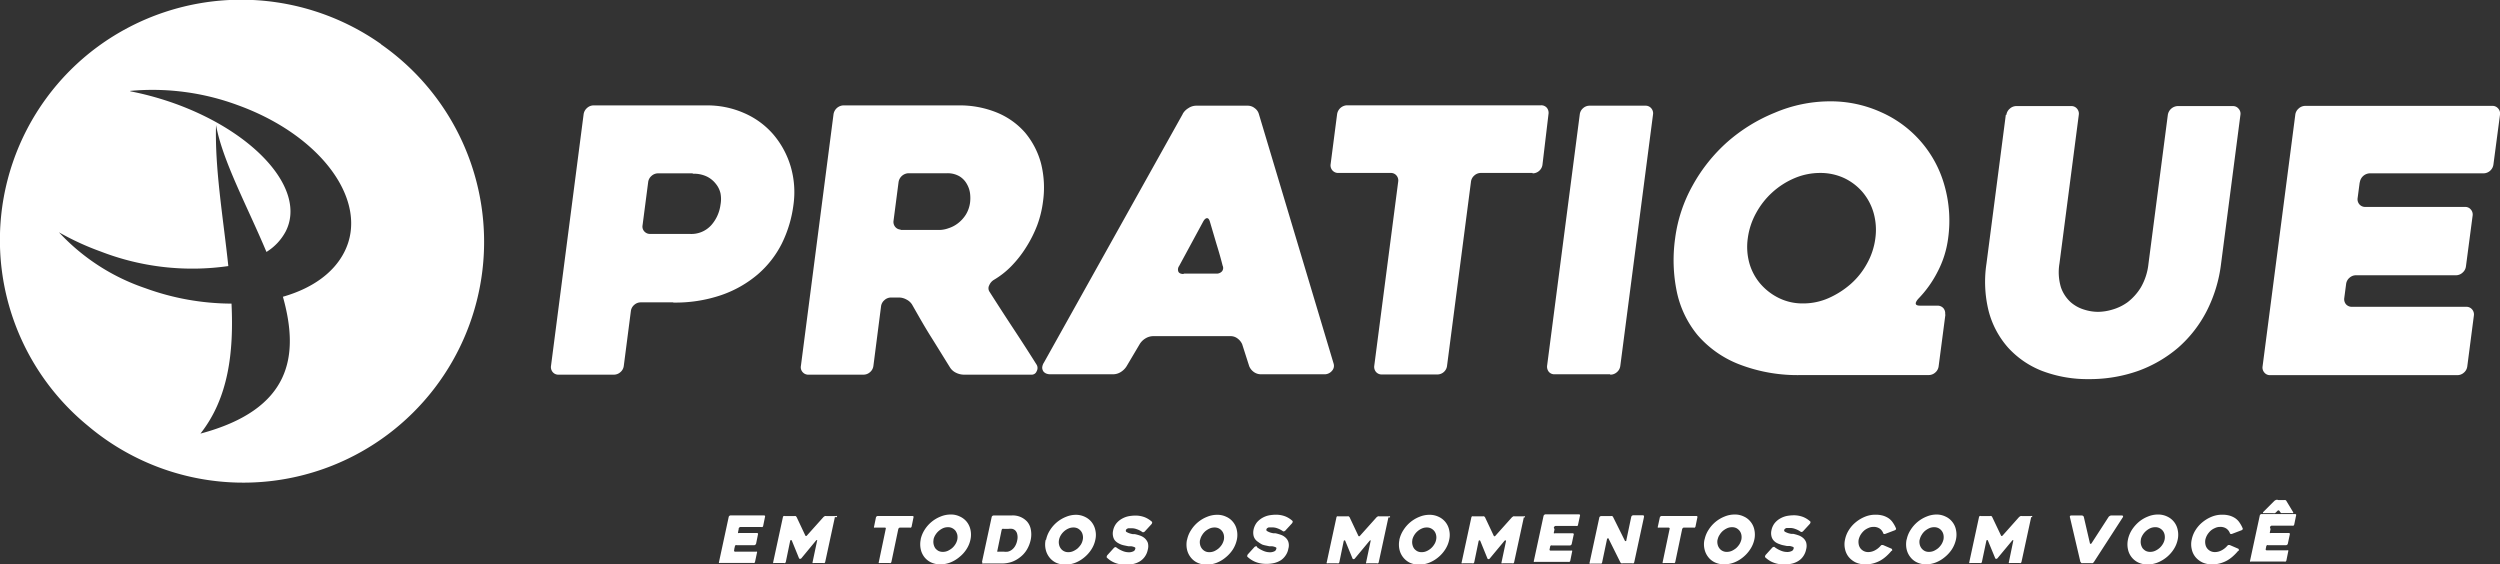 <svg xmlns="http://www.w3.org/2000/svg" viewBox="0 0 258.3 58.31"><rect x="0" y="0" width="258.3" height="58.31" fill="#333333" stroke="none"/><defs><style>.cls-1,.cls-2{fill:#fff;}.cls-2{fill-rule:evenodd;}</style></defs><g id="Camada_2" data-name="Camada 2"><g id="Camada_1-2" data-name="Camada 1"><path class="cls-1" d="M69.53,31.24H66.21a1,1,0,0,0-.68.26,1,1,0,0,0-.35.65l-.73,5.65a1,1,0,0,1-.35.65,1,1,0,0,1-.68.26h-5.7a.75.75,0,0,1-.61-.26.81.81,0,0,1-.18-.65l3.37-26a1.05,1.05,0,0,1,.35-.64,1,1,0,0,1,.68-.27H73a9.41,9.41,0,0,1,3.9.8,8.37,8.37,0,0,1,3,2.2,9.11,9.11,0,0,1,1.78,3.27,9.4,9.4,0,0,1,.3,4,12.63,12.63,0,0,1-1.2,4,10.32,10.32,0,0,1-2.49,3.19,11.67,11.67,0,0,1-3.74,2.13,14.61,14.61,0,0,1-5,.78Zm2-13.33H68a1,1,0,0,0-.69.27,1,1,0,0,0-.34.63l-.58,4.46a.74.74,0,0,0,.18.64.79.79,0,0,0,.62.26h4.08a2.77,2.77,0,0,0,2.23-.92,3.94,3.94,0,0,0,.94-2.09,3.17,3.17,0,0,0,0-1.19,2.4,2.4,0,0,0-.5-1,2.63,2.63,0,0,0-.93-.74,3.09,3.09,0,0,0-1.38-.28Zm17.7,20.8H83.55a.76.76,0,0,1-.62-.26.75.75,0,0,1-.18-.65l3.37-26a1.08,1.08,0,0,1,1-.91H99a10.16,10.16,0,0,1,4,.74,7.78,7.78,0,0,1,2.91,2.07,8.31,8.31,0,0,1,1.64,3.15,10.28,10.28,0,0,1,.21,4,11,11,0,0,1-.59,2.41A12.81,12.81,0,0,1,106,25.58a11.53,11.53,0,0,1-1.51,1.92,8.71,8.71,0,0,1-1.81,1.42,1.18,1.18,0,0,0-.47.55.65.65,0,0,0,0,.63q1.2,1.89,2.53,3.91t2.37,3.68a.67.67,0,0,1,0,.66.54.54,0,0,1-.54.36H99.56a1.88,1.88,0,0,1-.79-.2,1.48,1.48,0,0,1-.6-.52c-.66-1.06-1.32-2.14-2-3.22s-1.3-2.19-1.94-3.31a1.43,1.43,0,0,0-.57-.51,1.6,1.6,0,0,0-.77-.21h-.83a1,1,0,0,0-.68.27,1,1,0,0,0-.35.64l-.79,6.15a1,1,0,0,1-.35.65,1,1,0,0,1-.69.26ZM93,23.76h4a2.85,2.85,0,0,0,1-.18,3.13,3.13,0,0,0,1-.53,3.44,3.44,0,0,0,.8-.89,3.19,3.19,0,0,0,.43-1.25,3.88,3.88,0,0,0,0-.89,2.58,2.58,0,0,0-.33-1,2.15,2.15,0,0,0-.76-.8,2.43,2.43,0,0,0-1.3-.32h-4a1.08,1.08,0,0,0-1,.91l-.52,4a.8.8,0,0,0,.18.64.76.76,0,0,0,.6.27Zm29.2-12a1.67,1.67,0,0,1,.59-.59,1.45,1.45,0,0,1,.81-.25h5.32a1.14,1.14,0,0,1,.71.25,1.12,1.12,0,0,1,.43.59l7.73,25.81a.76.76,0,0,1-.15.72,1,1,0,0,1-.86.38h-6.49a1.24,1.24,0,0,1-.75-.24,1.39,1.39,0,0,1-.47-.59l-.73-2.28a1.5,1.5,0,0,0-.48-.59,1.17,1.17,0,0,0-.71-.24h-8a1.58,1.58,0,0,0-.81.24,1.75,1.75,0,0,0-.59.59l-1.35,2.28a1.84,1.84,0,0,1-.59.59,1.5,1.5,0,0,1-.78.24h-6.53a1.15,1.15,0,0,1-.39-.07.72.72,0,0,1-.31-.23.74.74,0,0,1-.12-.38,1.08,1.08,0,0,1,.18-.53l14.35-25.7Zm.1,16.51h3.38a.73.73,0,0,0,.58-.24.56.56,0,0,0,.06-.59q-.25-1-.63-2.22L125,22.88c-.07-.23-.17-.34-.29-.34s-.26.11-.39.34l-2.49,4.6a.62.62,0,0,0-.08.59q.12.24.54.24Zm36.05-10.4H153a1,1,0,0,0-.68.27,1,1,0,0,0-.34.64l-2.47,19a1,1,0,0,1-.33.65,1,1,0,0,1-.7.26h-5.7a.77.77,0,0,1-.61-.26.81.81,0,0,1-.18-.65l2.47-19a.79.79,0,0,0-.17-.64.75.75,0,0,0-.63-.27h-5.39a.78.78,0,0,1-.61-.27.79.79,0,0,1-.18-.64l.67-5.17a1.08,1.08,0,0,1,1-.91h20.05a.75.75,0,0,1,.63.27.83.83,0,0,1,.16.64L159.37,17a1,1,0,0,1-.33.64,1,1,0,0,1-.7.27Zm8,20.8h-5.71a.74.74,0,0,1-.62-.26.85.85,0,0,1-.17-.65l3.37-25.93a1,1,0,0,1,.33-.64,1,1,0,0,1,.7-.27H170a.76.76,0,0,1,.61.27.79.79,0,0,1,.18.64L167.41,37.8a1,1,0,0,1-.35.65,1,1,0,0,1-.67.26ZM201,32.49l-.7,5.35a1,1,0,0,1-.35.65,1,1,0,0,1-.68.26H186.16a16.68,16.68,0,0,1-6.5-1.12,10.87,10.87,0,0,1-4.26-3,10.39,10.39,0,0,1-2.15-4.48,16.13,16.13,0,0,1-.18-5.49,15.18,15.18,0,0,1,1.82-5.51,17,17,0,0,1,3.6-4.5,17.25,17.25,0,0,1,4.87-3A14.59,14.59,0,0,1,189,10.47a12.6,12.6,0,0,1,5.35,1.12,11.7,11.7,0,0,1,6.54,7.53,13.27,13.27,0,0,1,.39,5.51,10.27,10.27,0,0,1-1.1,3.47,11.43,11.43,0,0,1-2,2.79q-.58.69.21.69h1.79a.8.8,0,0,1,.61.26.82.82,0,0,1,.18.65ZM186.3,31.35a6.46,6.46,0,0,0,2.63-.55,9,9,0,0,0,2.29-1.46,7.76,7.76,0,0,0,1.69-2.13,7.2,7.2,0,0,0,.85-2.58,6.44,6.44,0,0,0-.17-2.6,5.79,5.79,0,0,0-1.14-2.17,5.73,5.73,0,0,0-1.91-1.46,5.82,5.82,0,0,0-2.49-.53,6.74,6.74,0,0,0-2.62.53,8.12,8.12,0,0,0-4,3.63,7.36,7.36,0,0,0-.85,2.6,6.33,6.33,0,0,0,.17,2.58,5.64,5.64,0,0,0,1.15,2.13,6,6,0,0,0,1.91,1.46,5.51,5.51,0,0,0,2.48.55Zm21-19.48a1,1,0,0,1,.35-.64,1,1,0,0,1,.68-.27H214a.74.74,0,0,1,.6.27.79.79,0,0,1,.18.64l-2,15.38a5.43,5.43,0,0,0,.16,2.45,3.72,3.72,0,0,0,1,1.52,3.78,3.78,0,0,0,1.4.77,4.77,4.77,0,0,0,1.42.23,5.35,5.35,0,0,0,1.48-.23,5.08,5.08,0,0,0,1.59-.77,5.64,5.64,0,0,0,1.36-1.52,6.15,6.15,0,0,0,.79-2.45l2-15.38a1.08,1.08,0,0,1,1-.91h5.71a.74.74,0,0,1,.6.27.76.76,0,0,1,.19.64l-2,15.38a14.6,14.6,0,0,1-1.49,4.9,12.79,12.79,0,0,1-2.93,3.76,13.33,13.33,0,0,1-4.14,2.41,15,15,0,0,1-5.08.85,13.17,13.17,0,0,1-4.86-.85,9.32,9.32,0,0,1-3.51-2.41,9.18,9.18,0,0,1-2-3.76,12.54,12.54,0,0,1-.23-4.9l2-15.38Zm36.5,7-.21,1.59a.81.81,0,0,0,.18.65.78.78,0,0,0,.61.27h10.29a.74.74,0,0,1,.61.26.78.78,0,0,1,.19.65l-.69,5.24a1,1,0,0,1-.35.64,1,1,0,0,1-.68.27H243.43a1,1,0,0,0-.68.26,1,1,0,0,0-.35.65l-.19,1.44a.82.82,0,0,0,.18.65.8.8,0,0,0,.61.26h11.81a.76.76,0,0,1,.61.27.8.8,0,0,1,.18.64l-.68,5.24a1,1,0,0,1-.35.65,1,1,0,0,1-.68.26H234.57a.74.74,0,0,1-.61-.26.78.78,0,0,1-.19-.65l3.38-26a1,1,0,0,1,.35-.64,1,1,0,0,1,.68-.27H257.5a.75.75,0,0,1,.61.27.77.77,0,0,1,.19.64L257.62,17a1.05,1.05,0,0,1-1,.91h-11.8a1.08,1.08,0,0,0-1,.91Z"/><path class="cls-2" d="M39.37,4.58A24.88,24.88,0,1,1,9.09,44a24.8,24.8,0,0,1,1-39.17,25.06,25.06,0,0,1,29.27-.28ZM13.46,9.39a25.36,25.36,0,0,1,11.12,1.48c8.7,3.15,13.62,10,11,15.16-1.12,2.22-3.41,3.79-6.35,4.63,1.72,6.12.87,11.63-8.52,14.14,2.9-3.68,3.45-8.4,3.21-13.43A26.24,26.24,0,0,1,15,29.77,21.6,21.6,0,0,1,6.09,24a27.67,27.67,0,0,0,4.35,2,26.19,26.19,0,0,0,13.15,1.49c-.52-4.94-1.4-10-1.27-14.57.67,3.7,3.24,8.41,5.21,13.11a5.54,5.54,0,0,0,2-2.14c2.13-4.22-3-10.11-11.38-13.16a31.8,31.8,0,0,0-4.7-1.3Z"/><path class="cls-1" d="M76.32,54.67l-.06.29a.14.14,0,0,0,0,.11.14.14,0,0,0,.11,0h1.83a.12.12,0,0,1,.11.05.14.14,0,0,1,0,.11l-.19.94a.21.21,0,0,1-.08.11.18.18,0,0,1-.12.05H76.12a.16.16,0,0,0-.12,0,.19.19,0,0,0-.07.11l-.06.26a.14.14,0,0,0,0,.11A.12.12,0,0,0,76,57h2.11a.12.12,0,0,1,.1,0,.11.11,0,0,1,0,.11l-.2.94a.19.19,0,0,1-.07.11.17.17,0,0,1-.13,0H74.39a.1.1,0,0,1-.1,0,.11.11,0,0,1,0-.11l1-4.64a.19.19,0,0,1,.07-.11.21.21,0,0,1,.13-.05h3.44a.14.14,0,0,1,.11.05.14.14,0,0,1,0,.11l-.19.93a.19.19,0,0,1-.07.11.21.21,0,0,1-.13,0H76.51a.16.16,0,0,0-.12.05.19.19,0,0,0-.07.11Zm9.94-1.24-1,4.63a.19.19,0,0,1-.07.11.16.16,0,0,1-.12,0h-1a.12.12,0,0,1-.11,0,.14.14,0,0,1,0-.11l.46-2.18a.06.06,0,0,0,0-.08.14.14,0,0,0-.11.05l-1.52,1.84a.21.21,0,0,1-.12.05.13.13,0,0,1-.11-.05l-.75-1.84a.09.09,0,0,0-.09-.05.1.1,0,0,0-.08.08l-.45,2.18a.21.21,0,0,1-.08.11.13.13,0,0,1-.12,0h-1a.1.1,0,0,1-.1,0,.14.14,0,0,1,0-.11l1-4.63a.19.19,0,0,1,.07-.11.16.16,0,0,1,.12,0h1a.22.22,0,0,1,.13,0l.09.09.9,1.91a.09.09,0,0,0,.08.06.12.12,0,0,0,.1-.06l1.71-1.91.13-.09a.34.34,0,0,1,.15,0h1a.1.1,0,0,1,.1,0,.11.11,0,0,1,0,.11ZM94,54.51H93a.16.16,0,0,0-.12.05.19.19,0,0,0-.07.11l-.71,3.39a.26.26,0,0,1-.07.11.17.17,0,0,1-.13,0h-1a.1.1,0,0,1-.1,0,.11.11,0,0,1,0-.11l.71-3.39a.11.11,0,0,0,0-.11s0-.05-.1-.05h-1a.12.12,0,0,1-.1,0,.11.11,0,0,1,0-.11l.19-.93a.19.19,0,0,1,.07-.11.21.21,0,0,1,.13-.05h3.57a.13.13,0,0,1,.11.05.14.14,0,0,1,0,.11l-.19.93a.19.19,0,0,1-.07.11.21.21,0,0,1-.13,0Zm1.12,1.23a3.06,3.06,0,0,1,.41-1,3.45,3.45,0,0,1,1.65-1.37,2.72,2.72,0,0,1,1-.21,2.11,2.11,0,0,1,1,.21,1.94,1.94,0,0,1,.71.55,2,2,0,0,1,.38.82,2.36,2.36,0,0,1,0,1,2.9,2.9,0,0,1-.41,1,3.31,3.31,0,0,1-.73.81,3.39,3.39,0,0,1-.93.56,2.87,2.87,0,0,1-1,.2,2.24,2.24,0,0,1-1-.2,1.93,1.93,0,0,1-.7-.56,2,2,0,0,1-.37-.81,2.41,2.41,0,0,1,0-1Zm1.34,0a1.2,1.2,0,0,0,.17.9,1.12,1.12,0,0,0,.33.28,1,1,0,0,0,.45.1,1.24,1.24,0,0,0,.5-.1,2.11,2.11,0,0,0,.45-.28,1.69,1.69,0,0,0,.35-.41,1.49,1.49,0,0,0,.2-.49,1.3,1.3,0,0,0,0-.48,1.28,1.28,0,0,0-.18-.41,1,1,0,0,0-.34-.28.93.93,0,0,0-.45-.1,1.27,1.27,0,0,0-.5.1,1.83,1.83,0,0,0-.44.28,1.73,1.73,0,0,0-.35.41,1.44,1.44,0,0,0-.2.48Zm5,2.32,1-4.64a.19.19,0,0,1,.07-.11.21.21,0,0,1,.12-.05h1.85a2,2,0,0,1,1.61.62,1.7,1.7,0,0,1,.39.81,2.69,2.69,0,0,1,0,1.05,3.39,3.39,0,0,1-.41,1.06,2.78,2.78,0,0,1-.73.8,2.94,2.94,0,0,1-.87.47,3.22,3.22,0,0,1-1,.15H101.6a.1.1,0,0,1-.1,0,.11.11,0,0,1,0-.11ZM103.21,57h.5a2,2,0,0,0,.41,0,1.1,1.1,0,0,0,.4-.18,1.3,1.3,0,0,0,.35-.38,1.79,1.79,0,0,0,.23-.62,1.39,1.39,0,0,0,0-.63.76.76,0,0,0-.19-.37.67.67,0,0,0-.33-.18,1.65,1.65,0,0,0-.38,0h-.51a.18.18,0,0,0-.12,0,.21.21,0,0,0-.08.11l-.44,2.13a.16.16,0,0,0,0,.12.14.14,0,0,0,.11,0Zm4.87-1.23a2.85,2.85,0,0,1,.41-1,3.45,3.45,0,0,1,1.65-1.37,2.68,2.68,0,0,1,1-.21,2.11,2.11,0,0,1,.95.21,1.91,1.91,0,0,1,.7.55,2,2,0,0,1,.38.82,2.21,2.21,0,0,1,0,1,2.9,2.9,0,0,1-.41,1,3.49,3.49,0,0,1-.72.81,3.39,3.39,0,0,1-.93.56,2.91,2.91,0,0,1-1,.2,2.32,2.32,0,0,1-1-.2,1.9,1.9,0,0,1-.69-.56,2,2,0,0,1-.38-.81,2.25,2.25,0,0,1,0-1Zm1.34,0a1.16,1.16,0,0,0,0,.49,1,1,0,0,0,.18.41.91.91,0,0,0,.33.28.93.93,0,0,0,.45.1,1.19,1.19,0,0,0,.49-.1,2,2,0,0,0,.46-.28,2.3,2.3,0,0,0,.35-.41,1.47,1.47,0,0,0,.19-.49,1.12,1.12,0,0,0,0-.48,1,1,0,0,0-.18-.41,1.12,1.12,0,0,0-.33-.28,1,1,0,0,0-.46-.1,1.23,1.23,0,0,0-.49.1,1.71,1.71,0,0,0-.45.28,1.73,1.73,0,0,0-.35.41,1.42,1.42,0,0,0-.19.48Zm5.9.78a2.85,2.85,0,0,0,.65.37,1.68,1.68,0,0,0,.64.14,1,1,0,0,0,.47-.09.33.33,0,0,0,.21-.25.14.14,0,0,0,0-.14.48.48,0,0,0-.16-.08,1.31,1.31,0,0,0-.25-.06l-.29,0-.34-.07a2.79,2.79,0,0,1-.39-.1,2.53,2.53,0,0,1-.37-.18,1.24,1.24,0,0,1-.32-.28,1.08,1.08,0,0,1-.17-.41,1.3,1.3,0,0,1,0-.55,1.76,1.76,0,0,1,.34-.77,2,2,0,0,1,.57-.48,2.34,2.34,0,0,1,.68-.26,4.13,4.13,0,0,1,.68-.07,2.7,2.7,0,0,1,1,.17,2.56,2.56,0,0,1,.76.48.17.17,0,0,1,0,.12.27.27,0,0,1-.06.12l-.69.75a.21.21,0,0,1-.12.07.12.12,0,0,1-.12,0,2.15,2.15,0,0,0-.58-.3,1.46,1.46,0,0,0-.53-.1h-.17l-.19,0a.6.6,0,0,0-.16.08.24.24,0,0,0-.09.15c0,.06,0,.12.1.17a2.08,2.08,0,0,0,.3.13,2.37,2.37,0,0,0,.34.08l.2,0a3.94,3.94,0,0,1,.51.14,1.47,1.47,0,0,1,.49.27,1.25,1.25,0,0,1,.33.47,1.32,1.32,0,0,1,0,.72,1.85,1.85,0,0,1-.29.7,1.79,1.79,0,0,1-.5.49,2.25,2.25,0,0,1-.67.28,3.47,3.47,0,0,1-.81.09,3.16,3.16,0,0,1-.64-.06,2.84,2.84,0,0,1-.54-.16,2.63,2.63,0,0,1-.44-.24,2.57,2.57,0,0,1-.35-.29.15.15,0,0,1,0-.11.31.31,0,0,1,.06-.13l.68-.75a.21.21,0,0,1,.12-.07.16.16,0,0,1,.12,0Zm7.33-.78a2.85,2.85,0,0,1,.41-1,3.45,3.45,0,0,1,1.65-1.37,2.72,2.72,0,0,1,1-.21,2.11,2.11,0,0,1,1,.21,1.83,1.83,0,0,1,.7.55,1.88,1.88,0,0,1,.38.82,2.36,2.36,0,0,1,0,1,3.11,3.11,0,0,1-.41,1,3.53,3.53,0,0,1-.73.81,3.39,3.39,0,0,1-.93.56,2.91,2.91,0,0,1-1,.2,2.24,2.24,0,0,1-1-.2,1.85,1.85,0,0,1-.7-.56,2,2,0,0,1-.38-.81,2.41,2.41,0,0,1,0-1Zm1.34,0a1.16,1.16,0,0,0,0,.49,1,1,0,0,0,.51.69.93.93,0,0,0,.45.1,1.27,1.27,0,0,0,.5-.1,2.11,2.11,0,0,0,.45-.28,2,2,0,0,0,.35-.41,1.74,1.74,0,0,0,.2-.49,1.29,1.29,0,0,0,0-.48,1,1,0,0,0-.18-.41,1,1,0,0,0-.33-.28,1,1,0,0,0-.45-.1,1.24,1.24,0,0,0-.5.1,2.11,2.11,0,0,0-.45.28,1.69,1.69,0,0,0-.34.41,1.44,1.44,0,0,0-.2.48Zm5.9.78a3.07,3.07,0,0,0,.65.37,1.72,1.72,0,0,0,.64.14,1,1,0,0,0,.47-.09.33.33,0,0,0,.21-.25.13.13,0,0,0,0-.14.54.54,0,0,0-.17-.08,1.31,1.31,0,0,0-.25-.06l-.29,0-.33-.07a2.79,2.79,0,0,1-.39-.1A2.64,2.64,0,0,1,130,56a1.19,1.19,0,0,1-.31-.28,1,1,0,0,1-.18-.41,1.49,1.49,0,0,1,0-.55,1.88,1.88,0,0,1,.34-.77,2.14,2.14,0,0,1,.57-.48,2.34,2.34,0,0,1,.68-.26,4.25,4.25,0,0,1,.69-.07,2.68,2.68,0,0,1,1,.17,2.44,2.44,0,0,1,.76.48.17.17,0,0,1,0,.12.27.27,0,0,1-.06.12l-.69.75a.19.19,0,0,1-.12.07.13.13,0,0,1-.12,0,2.25,2.25,0,0,0-.57-.3,1.54,1.54,0,0,0-.53-.1h-.18l-.19,0a.6.6,0,0,0-.16.08.24.24,0,0,0-.09.15c0,.06,0,.12.11.17a1.57,1.57,0,0,0,.29.13,2.37,2.37,0,0,0,.34.08l.21,0a4.31,4.31,0,0,1,.5.14,1.37,1.37,0,0,1,.49.27,1.06,1.06,0,0,1,.33.47,1.23,1.23,0,0,1,0,.72,1.7,1.7,0,0,1-.29.7,1.76,1.76,0,0,1-.49.49,2.37,2.37,0,0,1-.67.28,3.47,3.47,0,0,1-.81.09,3.27,3.27,0,0,1-.65-.06,2.74,2.74,0,0,1-.53-.16,2.63,2.63,0,0,1-.44-.24,2.68,2.68,0,0,1-.36-.29.15.15,0,0,1,0-.11.31.31,0,0,1,.06-.13l.68-.75a.24.24,0,0,1,.13-.07.14.14,0,0,1,.11,0Zm13.56-3.09-1,4.63a.19.19,0,0,1-.07.11.16.16,0,0,1-.12,0h-1a.12.12,0,0,1-.11,0,.14.14,0,0,1,0-.11l.46-2.18a.06.06,0,0,0,0-.08.14.14,0,0,0-.11.05l-1.53,1.84a.17.17,0,0,1-.12.05.11.11,0,0,1-.1-.05l-.76-1.84s0-.05-.08-.05a.1.1,0,0,0-.08.08l-.45,2.18a.21.21,0,0,1-.08.11.15.15,0,0,1-.12,0h-1a.1.1,0,0,1-.1,0,.11.11,0,0,1,0-.11l1-4.63a.15.15,0,0,1,.07-.11.16.16,0,0,1,.12,0h.94a.25.25,0,0,1,.14,0l.09.09.9,1.91a.09.09,0,0,0,.08.06.12.12,0,0,0,.1-.06l1.71-1.91.13-.09a.34.34,0,0,1,.15,0h1a.1.1,0,0,1,.1,0,.11.11,0,0,1,0,.11Zm1.13,2.31a3.08,3.08,0,0,1,.42-1,3.45,3.45,0,0,1,1.65-1.37,2.67,2.67,0,0,1,1-.21,2.15,2.15,0,0,1,1,.21,1.92,1.92,0,0,1,1.08,1.37,2.21,2.21,0,0,1,0,1,2.9,2.9,0,0,1-.41,1,3.49,3.49,0,0,1-.72.81,3.44,3.44,0,0,1-.94.56,2.86,2.86,0,0,1-1,.2,2.29,2.29,0,0,1-1-.2,2,2,0,0,1-1.07-1.37,2.41,2.41,0,0,1,0-1Zm1.35,0a1.16,1.16,0,0,0,0,.49,1.15,1.15,0,0,0,.17.41,1.12,1.12,0,0,0,.33.28,1,1,0,0,0,.46.1,1.23,1.23,0,0,0,.49-.1,1.74,1.74,0,0,0,.8-.69,1.3,1.3,0,0,0,.2-.49,1.12,1.12,0,0,0,0-.48,1,1,0,0,0-.18-.41,1,1,0,0,0-.34-.28.93.93,0,0,0-.45-.1,1.19,1.19,0,0,0-.49.1,1.71,1.71,0,0,0-.45.28,1.73,1.73,0,0,0-.35.41,1.68,1.68,0,0,0-.2.48Zm11.51-2.31-1,4.63a.19.19,0,0,1-.07.11.16.16,0,0,1-.12,0h-1a.12.12,0,0,1-.11,0,.14.14,0,0,1,0-.11l.46-2.18a.06.06,0,0,0-.05-.08.14.14,0,0,0-.11.05l-1.53,1.84a.16.16,0,0,1-.11.05.13.13,0,0,1-.11-.05l-.75-1.84a.09.09,0,0,0-.09-.05.1.1,0,0,0-.08.08l-.45,2.18a.21.21,0,0,1-.08.11.13.13,0,0,1-.12,0h-1a.1.1,0,0,1-.1,0,.11.11,0,0,1,0-.11l1-4.63a.19.19,0,0,1,.07-.11.16.16,0,0,1,.12,0h1a.22.22,0,0,1,.13,0l.09.09.9,1.91a.09.09,0,0,0,.08.06.12.12,0,0,0,.1-.06l1.71-1.91.13-.09a.34.34,0,0,1,.15,0h.95a.1.1,0,0,1,.1,0,.11.11,0,0,1,0,.11Zm3.17,1.24-.06.29a.14.14,0,0,0,0,.11.12.12,0,0,0,.1,0h1.84a.1.1,0,0,1,.1.05.11.11,0,0,1,0,.11l-.2.94a.19.19,0,0,1-.07.11.21.21,0,0,1-.13.05h-1.83a.17.17,0,0,0-.13,0,.26.26,0,0,0-.07.11l-.05.26a.14.14,0,0,0,0,.11.12.12,0,0,0,.11.05h2.1a.14.14,0,0,1,.11,0,.14.14,0,0,1,0,.11l-.19.94a.21.21,0,0,1-.08.11.15.15,0,0,1-.12,0h-3.45a.12.12,0,0,1-.11,0,.14.14,0,0,1,0-.11l1-4.64a.21.21,0,0,1,.08-.11.18.18,0,0,1,.12-.05h3.45a.14.14,0,0,1,.11.05.14.14,0,0,1,0,.11l-.2.93a.15.15,0,0,1-.07.11.21.21,0,0,1-.12,0h-2.11a.15.15,0,0,0-.12.05.21.21,0,0,0-.08.11Zm9.24-1.25-1,4.64a.26.26,0,0,1-.07.11.17.17,0,0,1-.13,0h-1a.2.2,0,0,1-.13,0,.3.3,0,0,1-.1-.09l-1.24-2.49a.06.06,0,0,0-.08,0s0,0-.06.07l-.51,2.43a.19.19,0,0,1-.07.11.16.16,0,0,1-.12,0h-1a.1.1,0,0,1-.1,0,.11.11,0,0,1,0-.11l1-4.64a.15.15,0,0,1,.07-.11.21.21,0,0,1,.12-.05h1a.22.22,0,0,1,.13,0,.18.18,0,0,1,.1.09l1.24,2.49s0,0,.07,0,.05,0,.06-.07l.51-2.43a.26.26,0,0,1,.07-.11.21.21,0,0,1,.13-.05h1a.14.14,0,0,1,.11.05.14.14,0,0,1,0,.11ZM175,54.51H174a.17.17,0,0,0-.13.05.26.26,0,0,0-.07.11l-.71,3.39a.19.19,0,0,1-.07.11.15.15,0,0,1-.12,0h-1a.12.12,0,0,1-.11,0,.14.14,0,0,1,0-.11l.71-3.39a.14.14,0,0,0,0-.11s-.06-.05-.11-.05h-1a.12.12,0,0,1-.1,0,.11.11,0,0,1,0-.11l.2-.93a.19.19,0,0,1,.07-.11.21.21,0,0,1,.12-.05h3.58a.13.13,0,0,1,.11.05.14.14,0,0,1,0,.11l-.19.93a.26.26,0,0,1-.07.11.21.21,0,0,1-.13,0Zm1.12,1.23a2.85,2.85,0,0,1,.41-1,3.45,3.45,0,0,1,1.65-1.37,2.72,2.72,0,0,1,1-.21,2.11,2.11,0,0,1,1,.21,1.83,1.83,0,0,1,.7.55,1.88,1.88,0,0,1,.38.82,2.36,2.36,0,0,1,0,1,2.92,2.92,0,0,1-.42,1,3.49,3.49,0,0,1-.72.81,3.39,3.39,0,0,1-.93.56,2.91,2.91,0,0,1-1,.2,2.24,2.24,0,0,1-1-.2,1.85,1.85,0,0,1-.7-.56,2,2,0,0,1-.38-.81,2.25,2.25,0,0,1,0-1Zm1.34,0a1.16,1.16,0,0,0,0,.49,1,1,0,0,0,.18.41.91.91,0,0,0,.33.28.93.93,0,0,0,.45.1,1.27,1.27,0,0,0,.5-.1,2.11,2.11,0,0,0,.45-.28,2,2,0,0,0,.35-.41,1.74,1.74,0,0,0,.2-.49,1.29,1.29,0,0,0,0-.48,1,1,0,0,0-.18-.41,1.12,1.12,0,0,0-.33-.28,1,1,0,0,0-.45-.1,1.24,1.24,0,0,0-.5.1,2.11,2.11,0,0,0-.45.28,1.69,1.69,0,0,0-.34.41,1.26,1.26,0,0,0-.2.48Z"/><path class="cls-1" d="M183.34,56.52a2.85,2.85,0,0,0,.65.37,1.68,1.68,0,0,0,.64.14,1,1,0,0,0,.47-.09.33.33,0,0,0,.21-.25.12.12,0,0,0,0-.14.4.4,0,0,0-.16-.08,1.31,1.31,0,0,0-.25-.06l-.29,0-.34-.07a2,2,0,0,1-.38-.11,1.84,1.84,0,0,1-.38-.17,1.19,1.19,0,0,1-.31-.28,1,1,0,0,1-.18-.41,1.3,1.3,0,0,1,0-.55,1.76,1.76,0,0,1,.34-.77,2,2,0,0,1,.57-.48,2.34,2.34,0,0,1,.68-.26,4.24,4.24,0,0,1,.68-.07,2.7,2.7,0,0,1,1,.17,2.44,2.44,0,0,1,.76.48.17.17,0,0,1,0,.12.34.34,0,0,1-.06.12l-.69.75a.19.19,0,0,1-.12.07.12.12,0,0,1-.12,0,2.15,2.15,0,0,0-.58-.3,1.46,1.46,0,0,0-.53-.1h-.17l-.19,0a.6.6,0,0,0-.16.08.24.24,0,0,0-.09.15.17.17,0,0,0,.1.17,2.08,2.08,0,0,0,.3.13,2.37,2.37,0,0,0,.34.08l.21,0a4.31,4.31,0,0,1,.5.14,1.47,1.47,0,0,1,.49.27,1.06,1.06,0,0,1,.33.47,1.32,1.32,0,0,1,0,.72,1.85,1.85,0,0,1-.29.7,1.67,1.67,0,0,1-.5.49,2.19,2.19,0,0,1-.66.28,3.47,3.47,0,0,1-.81.09,3.27,3.27,0,0,1-.65-.06,2.74,2.74,0,0,1-.53-.16,2.28,2.28,0,0,1-.44-.24,2.68,2.68,0,0,1-.36-.29.15.15,0,0,1,0-.11.31.31,0,0,1,.06-.13l.68-.75a.24.24,0,0,1,.13-.07.14.14,0,0,1,.11,0Zm12.09.39a5,5,0,0,1-.55.57,3.45,3.45,0,0,1-.63.45,3.39,3.39,0,0,1-.71.28,3,3,0,0,1-.81.1,2.38,2.38,0,0,1-1-.2,2.15,2.15,0,0,1-.71-.55,1.9,1.9,0,0,1-.39-.82,2.21,2.21,0,0,1,0-1,2.9,2.9,0,0,1,.41-1,3.31,3.31,0,0,1,.73-.81,3.68,3.68,0,0,1,.94-.55,2.81,2.81,0,0,1,1.06-.2,2.71,2.71,0,0,1,.79.1,2.15,2.15,0,0,1,.59.28,1.68,1.68,0,0,1,.43.45,3.09,3.09,0,0,1,.31.57.14.14,0,0,1,0,.11.22.22,0,0,1-.1.09l-1,.38a.17.17,0,0,1-.14,0s-.07,0-.08-.08a1,1,0,0,0-.38-.48,1.09,1.09,0,0,0-.63-.16,1.17,1.17,0,0,0-.51.11,1.67,1.67,0,0,0-.46.28,2.06,2.06,0,0,0-.35.42,1.87,1.87,0,0,0-.2.49,1.34,1.34,0,0,0,0,.49,1,1,0,0,0,.17.41,1,1,0,0,0,.34.29,1,1,0,0,0,.46.11,1.47,1.47,0,0,0,.71-.18,2,2,0,0,0,.58-.46.31.31,0,0,1,.11-.09h.14l.88.38a.1.1,0,0,1,.06.09.15.15,0,0,1,0,.12ZM197,55.74a2.85,2.85,0,0,1,.41-1,3.45,3.45,0,0,1,1.65-1.37,2.72,2.72,0,0,1,1-.21,2.11,2.11,0,0,1,.95.21,1.83,1.83,0,0,1,.7.55,1.88,1.88,0,0,1,.38.82,2.36,2.36,0,0,1,0,1,3.11,3.11,0,0,1-.41,1,3.53,3.53,0,0,1-.73.81,3.39,3.39,0,0,1-.93.56,2.91,2.91,0,0,1-1,.2,2.24,2.24,0,0,1-.95-.2,1.85,1.85,0,0,1-.7-.56,2,2,0,0,1-.38-.81,2.41,2.41,0,0,1,0-1Zm1.34,0a1.16,1.16,0,0,0,0,.49,1,1,0,0,0,.51.69.93.93,0,0,0,.45.1,1.27,1.27,0,0,0,.5-.1,2.11,2.11,0,0,0,.45-.28,2,2,0,0,0,.35-.41,1.74,1.74,0,0,0,.2-.49,1.29,1.29,0,0,0,0-.48,1,1,0,0,0-.18-.41,1,1,0,0,0-.33-.28,1,1,0,0,0-.45-.1,1.24,1.24,0,0,0-.5.1,2.11,2.11,0,0,0-.45.28,1.69,1.69,0,0,0-.34.41,1.44,1.44,0,0,0-.2.48Zm11.52-2.31-1,4.63a.26.26,0,0,1-.07.11.17.17,0,0,1-.13,0h-1a.1.1,0,0,1-.1,0,.11.11,0,0,1,0-.11l.45-2.18c0-.05,0-.07,0-.08a.13.13,0,0,0-.11.05l-1.53,1.84a.17.17,0,0,1-.12.05.11.11,0,0,1-.1-.05l-.76-1.84s0-.05-.08-.05a.09.09,0,0,0-.08.08l-.46,2.18a.19.19,0,0,1-.07.11.16.16,0,0,1-.12,0h-1a.12.12,0,0,1-.11,0,.14.14,0,0,1,0-.11l1-4.63a.19.19,0,0,1,.07-.11.17.17,0,0,1,.13,0h.94a.2.2,0,0,1,.13,0,.19.19,0,0,1,.09.09l.91,1.91a.08.08,0,0,0,.08.06.14.14,0,0,0,.1-.06l1.7-1.91.14-.09a.28.28,0,0,1,.15,0h.94a.12.12,0,0,1,.11,0,.14.14,0,0,1,0,.11Zm5.09,4.64-1.08-4.61a.17.17,0,0,1,0-.14.15.15,0,0,1,.13-.06h1.1a.21.21,0,0,1,.13.05.18.18,0,0,1,.07.1l.63,2.72a.07.07,0,0,0,.07.06.12.12,0,0,0,.1-.06l1.76-2.72a.29.29,0,0,1,.12-.1.27.27,0,0,1,.14-.05h1.12a.09.09,0,0,1,.1.06.09.09,0,0,1,0,.11l-3,4.64a.43.43,0,0,1-.12.11.25.25,0,0,1-.14,0h-.9a.17.17,0,0,1-.12,0,.28.28,0,0,1-.08-.11Zm4.91-2.33a3.06,3.06,0,0,1,.41-1,3.82,3.82,0,0,1,.72-.82,3.36,3.36,0,0,1,.93-.55,2.72,2.72,0,0,1,1-.21,2.18,2.18,0,0,1,1,.21A1.92,1.92,0,0,1,225,54.75a2.36,2.36,0,0,1,0,1,2.9,2.9,0,0,1-.41,1,3.49,3.49,0,0,1-.72.81,3.6,3.6,0,0,1-.94.56,2.87,2.87,0,0,1-1,.2,2.24,2.24,0,0,1-1-.2,1.93,1.93,0,0,1-1.07-1.37,2.41,2.41,0,0,1,0-1Zm1.34,0a1.2,1.2,0,0,0,.17.9,1.12,1.12,0,0,0,.33.28,1,1,0,0,0,.45.1,1.24,1.24,0,0,0,.5-.1,1.89,1.89,0,0,0,.45-.28,1.69,1.69,0,0,0,.35-.41,1.49,1.49,0,0,0,.2-.49,1.3,1.3,0,0,0,0-.48,1,1,0,0,0-.18-.41,1,1,0,0,0-.34-.28.93.93,0,0,0-.45-.1,1.27,1.27,0,0,0-.5.1,1.83,1.83,0,0,0-.44.28,1.73,1.73,0,0,0-.35.41,1.44,1.44,0,0,0-.2.48Zm10.05,1.17a5,5,0,0,1-.55.57,3.45,3.45,0,0,1-.63.45,3.39,3.39,0,0,1-.71.28,3,3,0,0,1-.81.1,2.38,2.38,0,0,1-1-.2,2.15,2.15,0,0,1-.71-.55,1.9,1.9,0,0,1-.39-.82,2.21,2.21,0,0,1,0-1,2.9,2.9,0,0,1,.41-1,3.31,3.31,0,0,1,.73-.81,3.68,3.68,0,0,1,.94-.55,2.81,2.81,0,0,1,1.06-.2,2.71,2.71,0,0,1,.79.1,2.15,2.15,0,0,1,.59.28,1.68,1.68,0,0,1,.43.45,3.09,3.09,0,0,1,.31.57.11.11,0,0,1,0,.11.22.22,0,0,1-.1.09l-1,.38a.17.17,0,0,1-.14,0s-.07,0-.08-.08a1,1,0,0,0-.38-.48,1.09,1.09,0,0,0-.63-.16,1.17,1.17,0,0,0-.51.11,1.67,1.67,0,0,0-.46.28,2.06,2.06,0,0,0-.35.42,1.87,1.87,0,0,0-.2.49,1.34,1.34,0,0,0,0,.49,1,1,0,0,0,.17.41,1,1,0,0,0,.34.29,1,1,0,0,0,.46.11,1.47,1.47,0,0,0,.71-.18,2,2,0,0,0,.58-.46.31.31,0,0,1,.11-.09h.14l.88.38a.1.1,0,0,1,.06.09.12.12,0,0,1,0,.12Zm3.34-2.24-.06.29a.11.11,0,0,0,0,.11.12.12,0,0,0,.1,0h1.84a.12.12,0,0,1,.11.05.14.14,0,0,1,0,.11l-.2.94a.19.19,0,0,1-.07.11.21.21,0,0,1-.12.05h-1.84a.17.17,0,0,0-.13,0,.26.26,0,0,0-.07.11l-.05.26a.14.14,0,0,0,0,.11.12.12,0,0,0,.11.05h2.1a.14.14,0,0,1,.11,0,.14.14,0,0,1,0,.11l-.19.94a.21.21,0,0,1-.08.11.15.15,0,0,1-.12,0h-3.45a.1.1,0,0,1-.1,0,.11.11,0,0,1,0-.11l1-4.64a.15.15,0,0,1,.07-.11.18.18,0,0,1,.12-.05h3.45a.14.14,0,0,1,.11.05.14.14,0,0,1,0,.11l-.19.93a.21.21,0,0,1-.08.11.18.18,0,0,1-.12,0h-2.11a.15.15,0,0,0-.12.05.21.21,0,0,0-.08.11Zm.82-3H236a.22.22,0,0,1,.13,0,.18.18,0,0,1,.1.09l.7,1.16a.1.1,0,0,1,0,.09.11.11,0,0,1-.1,0h-1a.22.22,0,0,1-.13,0,.18.18,0,0,1-.1-.09l-.09-.14s-.05-.05-.1-.05a.15.15,0,0,0-.11.06l-.14.14a.3.3,0,0,1-.13.09.34.34,0,0,1-.15,0h-1s-.07,0-.07,0,0-.05,0-.09l1.17-1.17a.52.52,0,0,1,.29-.13Z"/></g></g></svg>